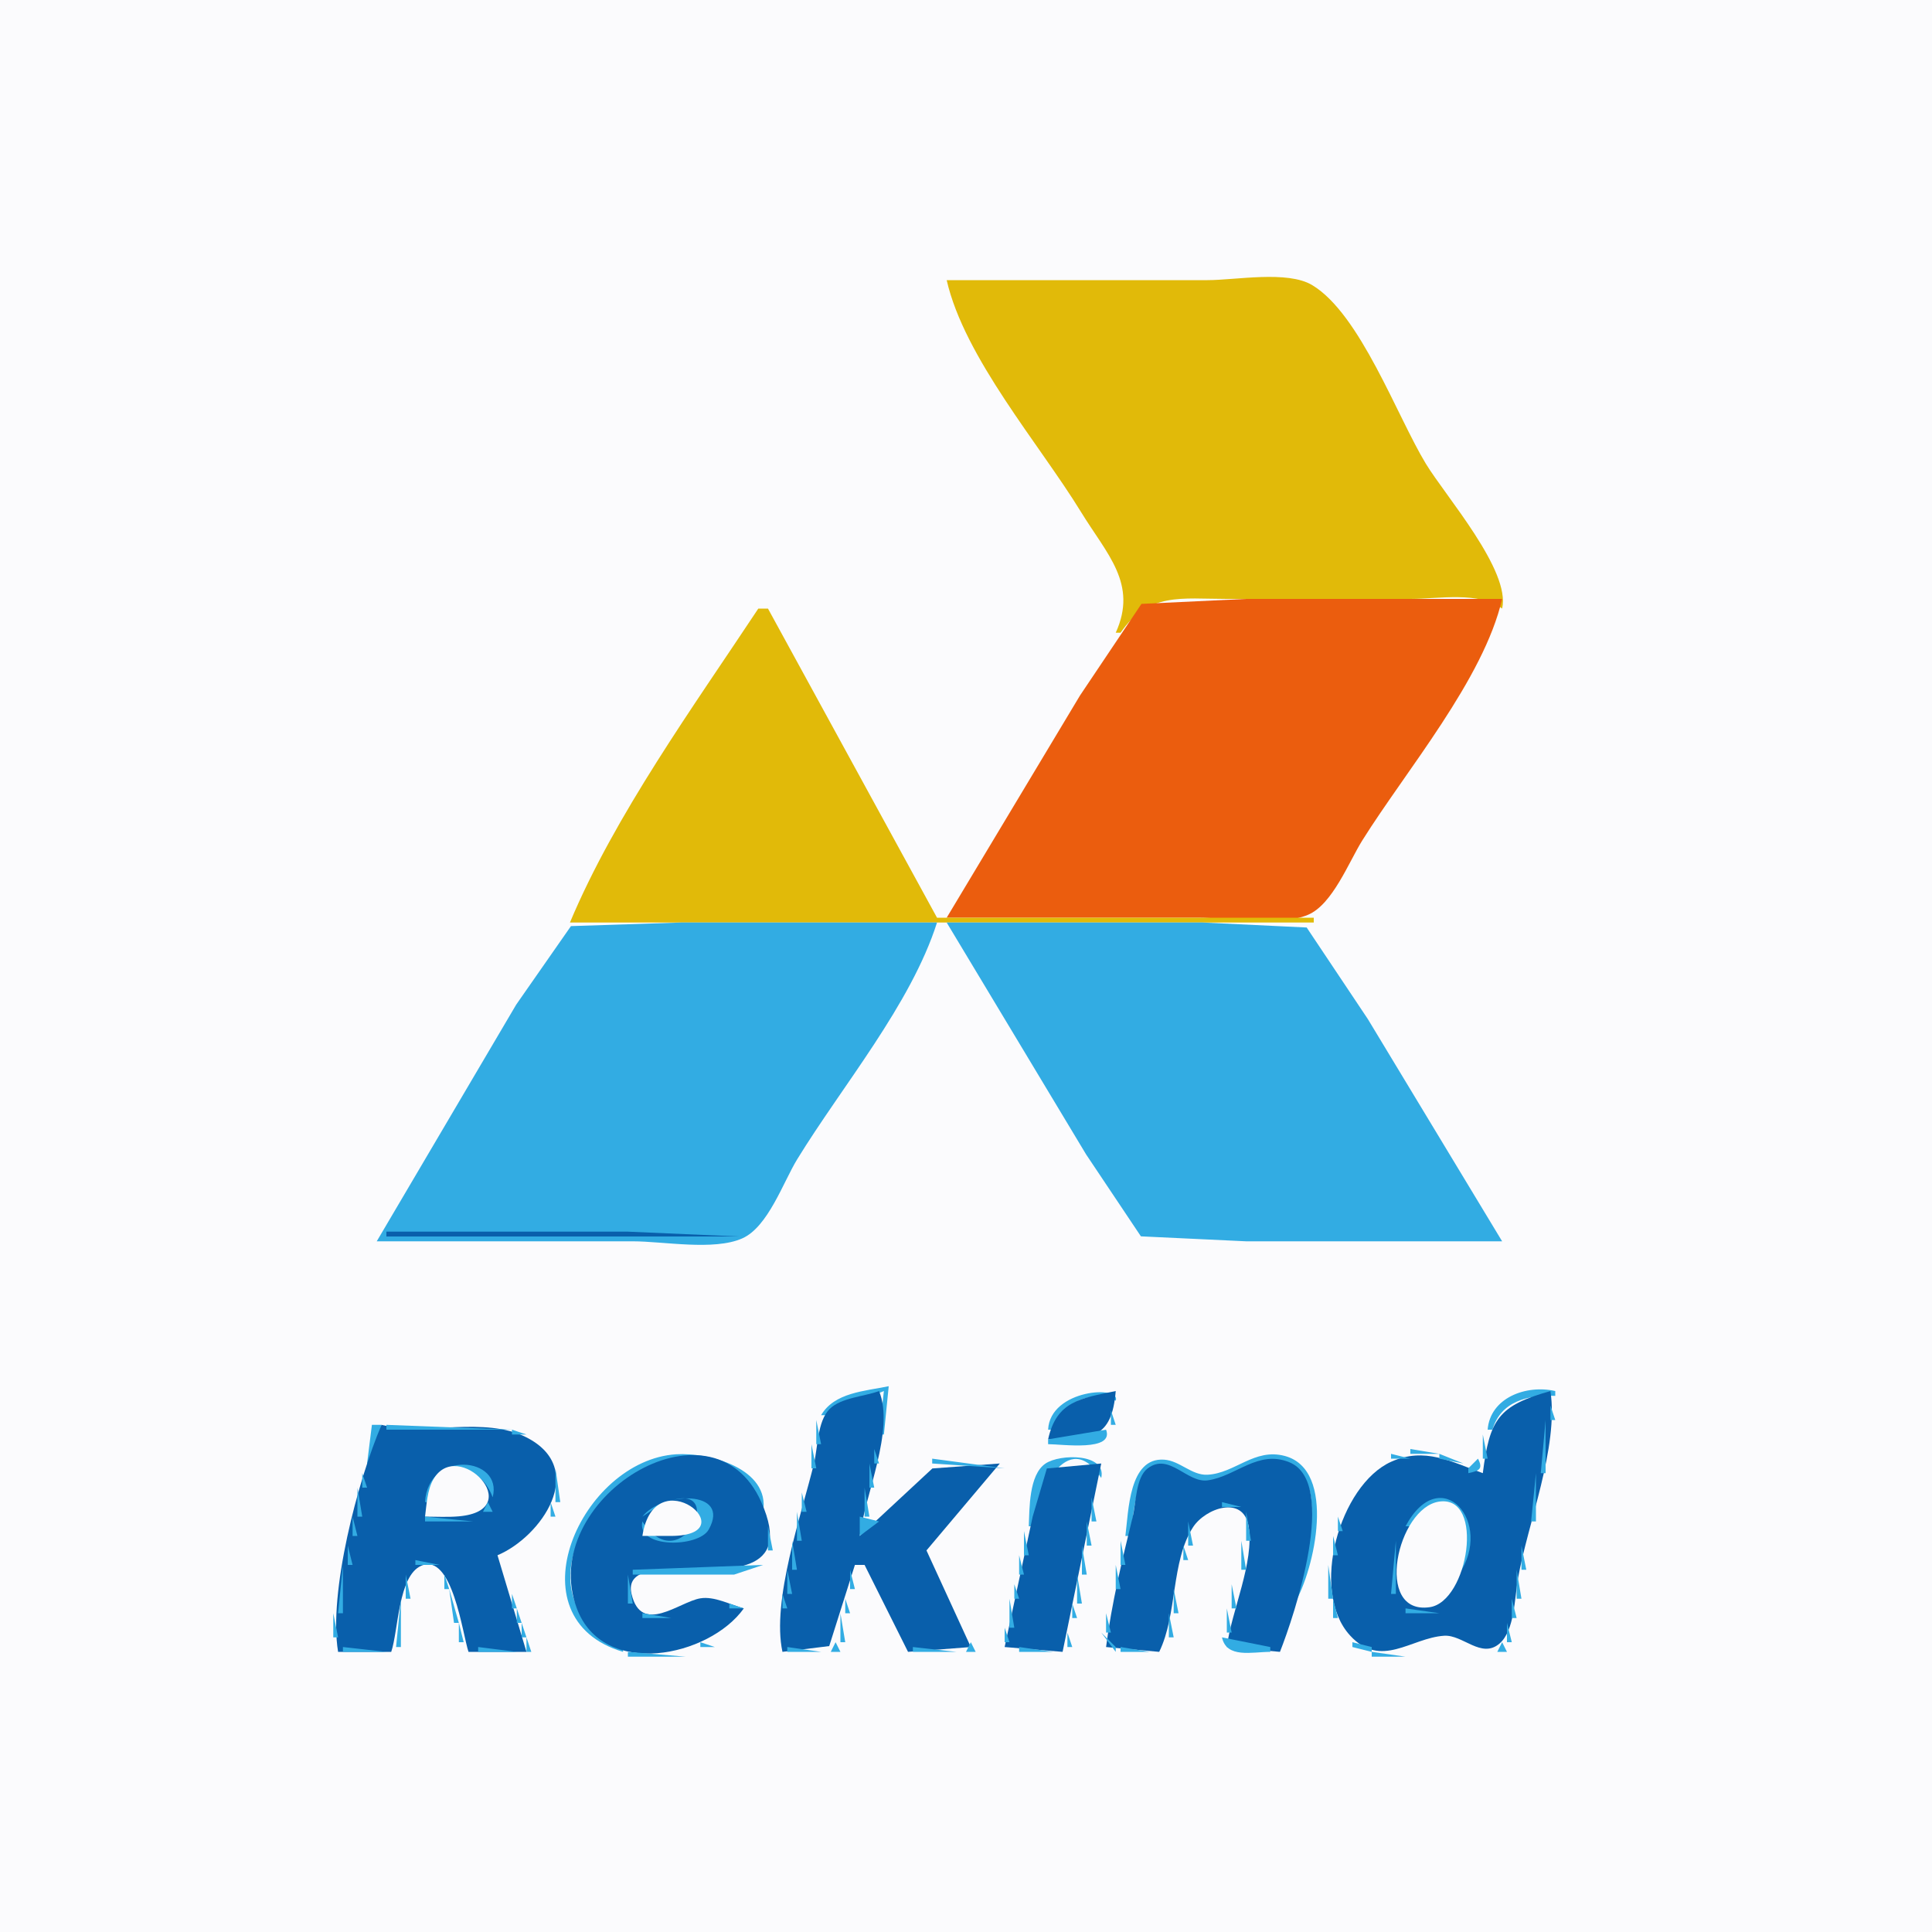 <?xml version="1.0" standalone="yes"?>
<svg xmlns="http://www.w3.org/2000/svg" width="400" height="400">
<path style="fill:#fbfbfd; stroke:none;" d="M0 0L0 400L400 400L400 0L0 0z"/>
<path style="fill:#e1ba09; stroke:none;" d="M196 58C199.694 74.097 215.162 91.883 223.811 106C229.174 114.754 235.614 120.858 231 131L232 131C237.826 122.571 244.58 124 254 124L292 124C297.803 124 306.218 122.377 311 126C312.832 118.162 299.294 102.739 295.203 96C289.232 86.164 281.607 64.987 271.674 59.028C266.545 55.95 255.842 58 250 58L196 58z"/>
<path style="fill:#eb5d0e; stroke:none;" d="M196 190L248 190C254.513 190 264.765 191.945 270.815 189.397C275.884 187.262 279.264 178.451 282.05 174C291.095 159.549 307.2 140.558 311 124L258 124L236.326 125.028L223.6 144L196 190z"/>
<path style="fill:#e1ba09; stroke:none;" d="M157 126C143.637 146.195 127.353 168.684 118 191L272 191L272 190L194 190L159 126L157 126M310 127L311 128L310 127M309 128L310 129L309 128M308 130L309 131L308 130M230 132L231 133L230 132M307 132L308 133L307 132M229.333 133.667L229.667 134.333L229.333 133.667M306 133L307 134L306 133M305.333 134.667L305.667 135.333L305.333 134.667M228 135L229 136L228 135M304.333 136.667L304.667 137.333L304.333 136.667M227 137L228 138L227 137M226.333 138.667L226.667 139.333L226.333 138.667M303 138L304 139L303 138M302.333 139.667L302.667 140.333L302.333 139.667M225 140L226 141L225 140M224 142L225 143L224 142M301 142L302 143L301 142M223.333 143.667L223.667 144.333L223.333 143.667M300 143L301 144L300 143M222 145L223 146L222 145M299 145L300 146L299 145M221.333 146.667L221.667 147.333L221.333 146.667M298.333 146.667L298.667 147.333L298.333 146.667M220.333 148.667L220.667 149.333L220.333 148.667M297 148L298 149L297 148M296.333 149.667L296.667 150.333L296.333 149.667M219 150L220 151L219 150M218.333 151.667L218.667 152.333L218.333 151.667M295 151L296 152L295 151M217.333 153.667L217.667 154.333L217.333 153.667M294 153L295 154L294 153M216 155L217 156L216 155M293 155L294 156L293 155M215.333 156.667L215.667 157.333L215.333 156.667M292.333 156.667L292.667 157.333L292.333 156.667M214 158L215 159L214 158M291 158L292 159L291 158M290.333 159.667L290.667 160.333L290.333 159.667M213 160L214 161L213 160M212.333 161.667L212.667 162.333L212.333 161.667M289 161L290 162L289 161M288.333 162.667L288.667 163.333L288.333 162.667M211.333 163.667L211.667 164.333L211.333 163.667M287.333 164.667L287.667 165.333L287.333 164.667M210 165L211 166L210 165M209.333 166.667L209.667 167.333L209.333 166.667M286 166L287 167L286 166M208 168L209 169L208 168M285 168L286 169L285 168M207 170L208 171L207 170M284 170L285 171L284 170M206.333 171.667L206.667 172.333L206.333 171.667M283 171L284 172L283 171M205 173L206 174L205 173M282 173L283 174L282 173M281.333 174.667L281.667 175.333L281.333 174.667M204 175L205 176L204 175M203.333 176.667L203.667 177.333L203.333 176.667M280 176L281 177L280 176M202 178L203 179L202 178M279 178L280 179L279 178M201.333 179.667L201.667 180.333L201.333 179.667M278.333 179.667L278.667 180.333L278.333 179.667M200 181L201 182L200 181M277 181L278 182L277 181M276.333 182.667L276.667 183.333L276.333 182.667M199 183L200 184L199 183M275 184L276 185L275 184M198 185L199 186L198 185M197.333 186.667L197.667 187.333L197.333 186.667M274 186L275 187L274 186M273.333 187.667L273.667 188.333L273.333 187.667M196 188L197 189L196 188M272 189L273 190L272 189z"/>
<path style="fill:#32ace3; stroke:none;" d="M78 257L131 257C137.375 257 147.796 258.998 153.674 256.397C159.023 254.029 162.163 244.725 165.061 240C174.376 224.812 188.594 207.965 194 191L141 191L118.21 191.742L106.873 208L78 257M196 191L224.861 239L236.213 255.972L258 257L311 257L283.204 211L270.532 192.028L249 191L196 191z"/>
<path style="fill:#095fab; stroke:none;" d="M82 252L83 253L82 252M80 255L80 256L153 256L130 255L80 255z"/>
<path style="fill:#32ace3; stroke:none;" d="M170 293L171 293L183 288L182 297L183 297L184 287C178.996 288.032 172.74 288.306 170 293M217 296L218 296C219.561 290.618 225.761 287.565 231 290C232.229 286.76 217.413 287.589 217 296M308 296L309 296C310.704 290.126 316.313 288.763 322 289L322 288C315.954 286.619 308.521 289.407 308 296z"/>
<path style="fill:#095fab; stroke:none;" d="M182 288C178.942 289.147 174.094 289.359 171.742 291.738C169.209 294.3 169.34 299.663 168.525 303C165.933 313.624 159.715 331.422 162 342L171.683 340.802L177 324L179 324L188 342L201 341L191.816 321.001L207 303L193.039 304.028L178 318C179.08 309.499 185.283 296.049 182 288z"/>
<path style="fill:#e1ba09; stroke:none;" d="M184 288L185 289L184 288z"/>
<path style="fill:#095fab; stroke:none;" d="M217 298C225.923 298 230.183 297.984 231 288C223.761 289.493 218.736 290.07 217 298M307 305C300.481 302.668 294.975 299.496 288.001 302.653C277.375 307.462 271.066 329.372 279.513 338.606C285.927 345.617 292.122 339.103 299 338.662C302.859 338.415 306.686 343.483 310.436 340.301C313.585 337.629 313.591 330.776 314.25 327C316.294 315.283 322.741 299.719 321 288C310.205 291.035 308.421 293.813 307 305z"/>
<path style="fill:#e1ba09; stroke:none;" d="M309 290L310 291L309 290z"/>
<path style="fill:#32ace3; stroke:none;" d="M321 291L321 294L322 294L321 291M230 292L230 295L231 295L230 292z"/>
<path style="fill:#e1ba09; stroke:none;" d="M79 294L80 295L79 294z"/>
<path style="fill:#32ace3; stroke:none;" d="M169 294L169 299L170 299L169 294M320 294L319 305L320 305L320 294M77 295L76 303L77 303L79 295L77 295z"/>
<path style="fill:#095fab; stroke:none;" d="M79 295C74.083 306.428 67.96 329.745 70 342L81 342C82.493 337.591 82.416 326.272 87.213 324.176C93.659 321.359 95.768 338.368 97 342L109 342L103 322C112.014 318.221 121.88 304.117 108.957 297.573C100.285 293.181 88.362 297.229 79 295z"/>
<path style="fill:#32ace3; stroke:none;" d="M80 295L80 296L106 296L80 295M106 296L106 297L109 297L106 296M229 296L217 298L217 299C219.858 299 230.731 300.591 229 296M109.667 297.333L110.333 297.667L109.667 297.333M216 297L217 298L216 297M307 297L307 302L308 302L307 297M111 298L112 299L111 298M112 299L113 300L112 299M168 299L168 304L169 304L168 299M113.333 300.667L113.667 301.333L113.333 300.667M181 300L181 303L182 303L181 300M292 300L292 301L298 301L292 300M129 342L129 341C97.13 326.943 143.721 280.81 158 313C159.455 304.048 146.834 300.672 140 301.094C120.388 302.305 105.526 335.023 129 342M233 318L234 318C234.799 313.878 234.897 302.931 241.005 303.462C244.908 303.802 246.748 308.082 251.015 306.817C256.999 305.043 263.882 298.574 269.482 305.228C274.557 311.258 268.895 324.958 268 332C272.158 325.07 276.842 304.321 265.995 301.438C259.687 299.76 255.704 305.039 250 305.327C246.715 305.493 244.293 302.424 241.005 302.207C233.717 301.726 233.663 312.868 233 318M288 301L288 302L292 302L288 301M298 301L298 302L303 303L298 301M114.333 302.667L114.667 303.333L114.333 302.667z"/>
<path style="fill:#095fab; stroke:none;" d="M154 333C151.226 332.243 147.92 330.439 145 330.917C140.649 331.629 132.77 338.648 130.752 330C129.509 324.677 136.774 325.007 140 325C150.446 324.979 164.385 326.252 157.633 311.015C147.313 287.725 111.053 310.596 119.424 332.996C124.912 347.682 146.843 343.047 154 333z"/>
<path style="fill:#32ace3; stroke:none;" d="M193 302L193 303L208 304L193 302M213 316L214 316C214.515 309.487 220.959 295.139 228 306C229.154 300.862 219.446 300.959 216.434 303.028C213.01 305.379 213.159 312.292 213 316z"/>
<path style="fill:#095fab; stroke:none;" d="M229 341L240 342C243.791 334.256 242.412 323.341 246.988 316.213C249.527 312.259 257.448 309.439 258.512 316.02C259.724 323.511 254.977 333.436 254 341L265 342C267.977 334.466 277.227 306.935 266.945 302.743C260.455 300.097 255.919 305.67 250.039 306.493C245.776 307.09 242.037 300.625 237.6 304.029C235.132 305.922 235.208 311.203 234.525 314C232.364 322.856 230.15 331.952 229 341z"/>
<path style="fill:#32ace3; stroke:none;" d="M286.667 302.333L287.333 302.667L286.667 302.333M306 302L304 304L304 305C306.251 304.527 307.118 304.14 306 302M88 311L89 311C89.973 302.364 99.197 302.206 102 310C104.232 301.576 88.6 300.086 88 311M180 303L180 308L181 308L180 303M192 303L193 304L192 303z"/>
<path style="fill:#095fab; stroke:none;" d="M208 341L220 342L228 303L216.742 304.028L213.803 314L208 341z"/>
<path style="fill:#32ace3; stroke:none;" d="M285 303L286 304L285 303M303 303L304 304L303 303z"/>
<path style="fill:#fbfbfd; stroke:none;" d="M88 314C90.313 314 92.692 314.146 94.998 313.941C109.429 312.659 94.786 297.403 89.703 306.318C88.452 308.512 88.317 311.55 88 314z"/>
<path style="fill:#32ace3; stroke:none;" d="M115 304L115 311L116 311L115 304M191 304L192 305L191 304M206 304L207 305L206 304M282 307L285 304L282 307M75 305L75 308L76 308L75 305M167.333 305.667L167.667 306.333L167.333 305.667M190 305L191 306L190 305M205 305L206 306L205 305z"/>
<path style="fill:#e1ba09; stroke:none;" d="M282 305L283 306L282 305z"/>
<path style="fill:#32ace3; stroke:none;" d="M318 305L317 315L318 315L318 305M189 306L190 307L189 306M204 306L205 307L204 306M188 307L187 310L188 307M203 307L204 308L203 307M227.333 307.667L227.667 308.333L227.333 307.667M281 307L282 308L281 307M74 308L74 314L75 314L74 308M179 308L179 314L180 314L179 308M202 308L203 309L202 308M280.333 308.667L280.667 309.333L280.333 308.667M133 314C134.593 312.998 136.259 311.677 138.025 310.988C150.96 305.949 141.172 327.605 133 315C131.731 320.648 144.635 320.42 146.727 316.686C151.458 308.239 136.903 308.877 133 314M166 309L166 313L167 313L166 309M201 309L199 313L201 309M291 316L292 316C301.602 304.733 303.597 317.524 302 326C309.484 315.23 298.248 302.442 291 316z"/>
<path style="fill:#e1ba09; stroke:none;" d="M101 310L102 311L101 310z"/>
<path style="fill:#fbfbfd; stroke:none;" d="M133 318L139.004 317.999C154.905 317.887 135.538 301.611 133 318z"/>
<path style="fill:#32ace3; stroke:none;" d="M186 310L187 311L186 310M226 310L226 315L227 315L226 310M279 310L280 311L279 310z"/>
<path style="fill:#fbfbfd; stroke:none;" d="M298.01 310.881C289.273 312.083 284.356 334.425 295.999 332.752C304.003 331.603 307.49 309.577 298.01 310.881z"/>
<path style="fill:#32ace3; stroke:none;" d="M101 311L100 313L102 313L101 311M114 311L114 314L115 314L114 311M185 311L186 312L185 311M253 311L253 312L257 312L253 311M87.333 312.667L87.667 313.333L87.333 312.667M184 312L185 313L184 312M251.667 312.333L252.333 312.667L251.667 312.333M257 312L258 313L257 312M278.333 312.667L278.667 313.333L278.333 312.667M99 313L100 314L99 313M165 313L165 319L166 319L165 313M183 313L184 314L183 313M198 313L199 314L198 313M249.667 313.333L250.333 313.667L249.667 313.333M258 313L258 319L259 319L258 313M73 314L73 318L74 318L73 314M88 314L88 315L98 315L88 314M113.333 314.667L113.667 315.333L113.333 314.667M178 314L178 318L182 315L178 314M182 314L183 315L182 314M191 321L198 314L191 321M247.667 314.333L248.333 314.667L247.667 314.333M277 314L277 317L278 317L277 314M225 315L225 320L226 320L225 315M246 315L246 320L247 320L246 315M112 316L113 317L112 316M159 316L159 321L160 321L159 316M111 317L112 318L111 317M212 317L212 322L213 322L212 317z"/>
<path style="fill:#e1ba09; stroke:none;" d="M276 317L277 318L276 317z"/>
<path style="fill:#32ace3; stroke:none;" d="M290.333 317.667L290.667 318.333L290.333 317.667M316.333 317.667L316.667 318.333L316.333 317.667M110 318L111 319L110 318M276 318L276 322L277 322L276 318M108.667 319.333L109.333 319.667L108.667 319.333M164 319L164 325L165 325L164 319M232 319L232 324L233 324L232 319M257 319L257 325L258 325L257 319M289 319L288 330L289 330L289 319M72 320L72 324L73 324L72 320M106.667 320.333L107.333 320.667L106.667 320.333M224 320L224 326L225 326L224 320M245 320L245 323L246 323L245 320M315 320L315 325L316 325L315 320M104.667 321.333L105.333 321.667L104.667 321.333M103.333 322.667L103.667 323.333L103.333 322.667M191.333 322.667L191.667 323.333L191.333 322.667M211 322L211 326L212 326L211 322M86 323L86 324L91 324L86 323z"/>
<path style="fill:#e1ba09; stroke:none;" d="M289 323L290 324L289 323z"/>
<path style="fill:#32ace3; stroke:none;" d="M71 324L70 334L71 334L71 324M85.333 324.667L85.667 325.333L85.333 324.667M91.333 324.667L91.667 325.333L91.333 324.667M158 324L131 325L131 326L152 326L158 324M177.667 324.333L178.333 324.667L177.667 324.333M192.333 324.667L192.667 325.333L192.333 324.667M231 324L231 329L232 329L231 324M275 324L275 331L276 331L275 324M104 325L105 326L104 325M163 325L163 330L164 330L163 325M176 325L176 329L177 329L176 325M179.333 325.667L179.667 326.333L179.333 325.667M256.333 325.667L256.667 326.333L256.333 325.667M314 325L314 331L315 331L314 325M84 326L84 331L85 331L84 326M92 326L92 329L93 329L92 326M130 326L130 332L131 332L130 326M193.333 326.667L193.667 327.333L193.333 326.667M223 326L223 332L224 332L223 326M244.333 326.667L244.667 327.333L244.333 326.667M180.333 327.667L180.667 328.333L180.333 327.667M105.333 328.667L105.667 329.333L105.333 328.667M194.333 328.667L194.667 329.333L194.333 328.667M210 328L210 331L211 331L210 328M255 328L255 333L256 333L255 328z"/>
<path style="fill:#e1ba09; stroke:none;" d="M70 329L71 330L70 329z"/>
<path style="fill:#32ace3; stroke:none;" d="M93 329L94 336L95 336L93 329M144.667 329.333L145.333 329.667L144.667 329.333M181.333 329.667L181.667 330.333L181.333 329.667M243 329L243 334L244 334L243 329M106 330L106 333L107 333L106 330M143 330L144 331L143 330M146 330L147 331L146 330M162 330L162 333L163 333L162 330M195 330L196 331L195 330M230.333 330.667L230.667 331.333L230.333 330.667M289.333 330.667L289.667 331.333L289.333 330.667M301 330L302 331L301 330M83 331L82 341L83 341L83 331M142 331L143 332L142 331M149.667 331.333L150.333 331.667L149.667 331.333M175 331L175 334L176 334L175 331M182.333 331.667L182.667 332.333L182.333 331.667M196.333 331.667L196.667 332.333L196.333 331.667M209 331L209 337L210 337L209 331M276 331L276 335L277 335L276 331M300 331L301 332L300 331M313 331L313 335L314 335L313 331z"/>
<path style="fill:#e1ba09; stroke:none;" d="M93 332L94 333L93 332z"/>
<path style="fill:#32ace3; stroke:none;" d="M131 332L132 333L131 332M141 332L142 333L141 332M151 332L151 333L154 333L151 332M222 332L222 335L223 335L222 332M290 332L291 333L290 332M298.667 332.333L299.333 332.667L298.667 332.333M107 333L107 336L108 336L107 333M132 333L133 334L132 333M139.667 333.333L140.333 333.667L139.667 333.333M154 333L155 334L154 333M183.333 333.667L183.667 334.333L183.333 333.667M197.333 333.667L197.667 334.333L197.333 333.667M254 333L254 338L255 338L254 333M291 333L291 334L298 334L291 333M69 334L69 339L70 339L69 334M133 334L133 335L139 335L133 334M153 334L154 335L153 334M174 334L174 340L175 340L174 334M229 334L229 338L230 338L229 334M242 334L242 339L243 339L242 334M152 335L149 339L152 335M198 335L199 336L198 335M267.333 335.667L267.667 336.333L267.333 335.667M277.333 335.667L277.667 336.333L277.333 335.667M95 336L95 340L96 340L95 336M108 336L108 339L109 339L108 336M161.333 336.667L161.667 337.333L161.333 336.667M184 336L185 337L184 336M312 336L312 340L313 340L312 336M199 337L200 338L199 337M208 337L208 340L209 340L208 337M266 337L265 342L266 337M299.667 337.333L300.333 337.667L299.667 337.333M185 338L186 339L185 338M221 338L221 341L222 341L221 338M228 338L231 342L231 341L228 338M278 338L279 339L278 338M297.667 338.333L298.333 338.667L297.667 338.333M301 338L302 339L301 338M68 339L70 342L68 339M109 339L109 342L110 342L109 339M148 339L149 340L148 339M160 339L162 342L160 339M186.333 339.667L186.667 340.333L186.333 339.667M200 339L201 340L200 339M241 339L240 342L241 339M253 339C253.946 343.413 259.233 342 263 342L263 341L253 339M279 339L280 340L279 339M296 339L297 340L296 339M302 339L303 340L302 339M145 340L145 341L148 341L145 340M173 340L172 342L174 342L173 340M201 340L200 342L202 342L201 340M280 340L280 341L284 342L284 341L280 340M294.667 340.333L295.333 340.667L294.667 340.333M303 340L304 341L303 340M311 340L310 342L312 342L311 340M71 341L71 342L80 342L71 341M81 341L82 342L81 341M96 341L97 342L96 341M99 341L99 342L107 342L99 341M143.667 341.333L144.333 341.667L143.667 341.333M163 341L163 342L170 342L163 341M187 341L188 342L187 341M189 341L189 342L198 342L189 341M208 341L209 342L208 341M211 341L211 342L218 342L211 341M220 341L221 342L220 341z"/>
<path style="fill:#e1ba09; stroke:none;" d="M228 341L229 342L228 341z"/>
<path style="fill:#32ace3; stroke:none;" d="M232 341L232 342L238 342L232 341M292.667 341.333L293.333 341.667L292.667 341.333M304.667 341.333L305.333 341.667L304.667 341.333M307.667 341.333L308.333 341.667L307.667 341.333M130 342L130 343L142 343L130 342M284 342L284 343L291 343L284 342z"/>
</svg>
